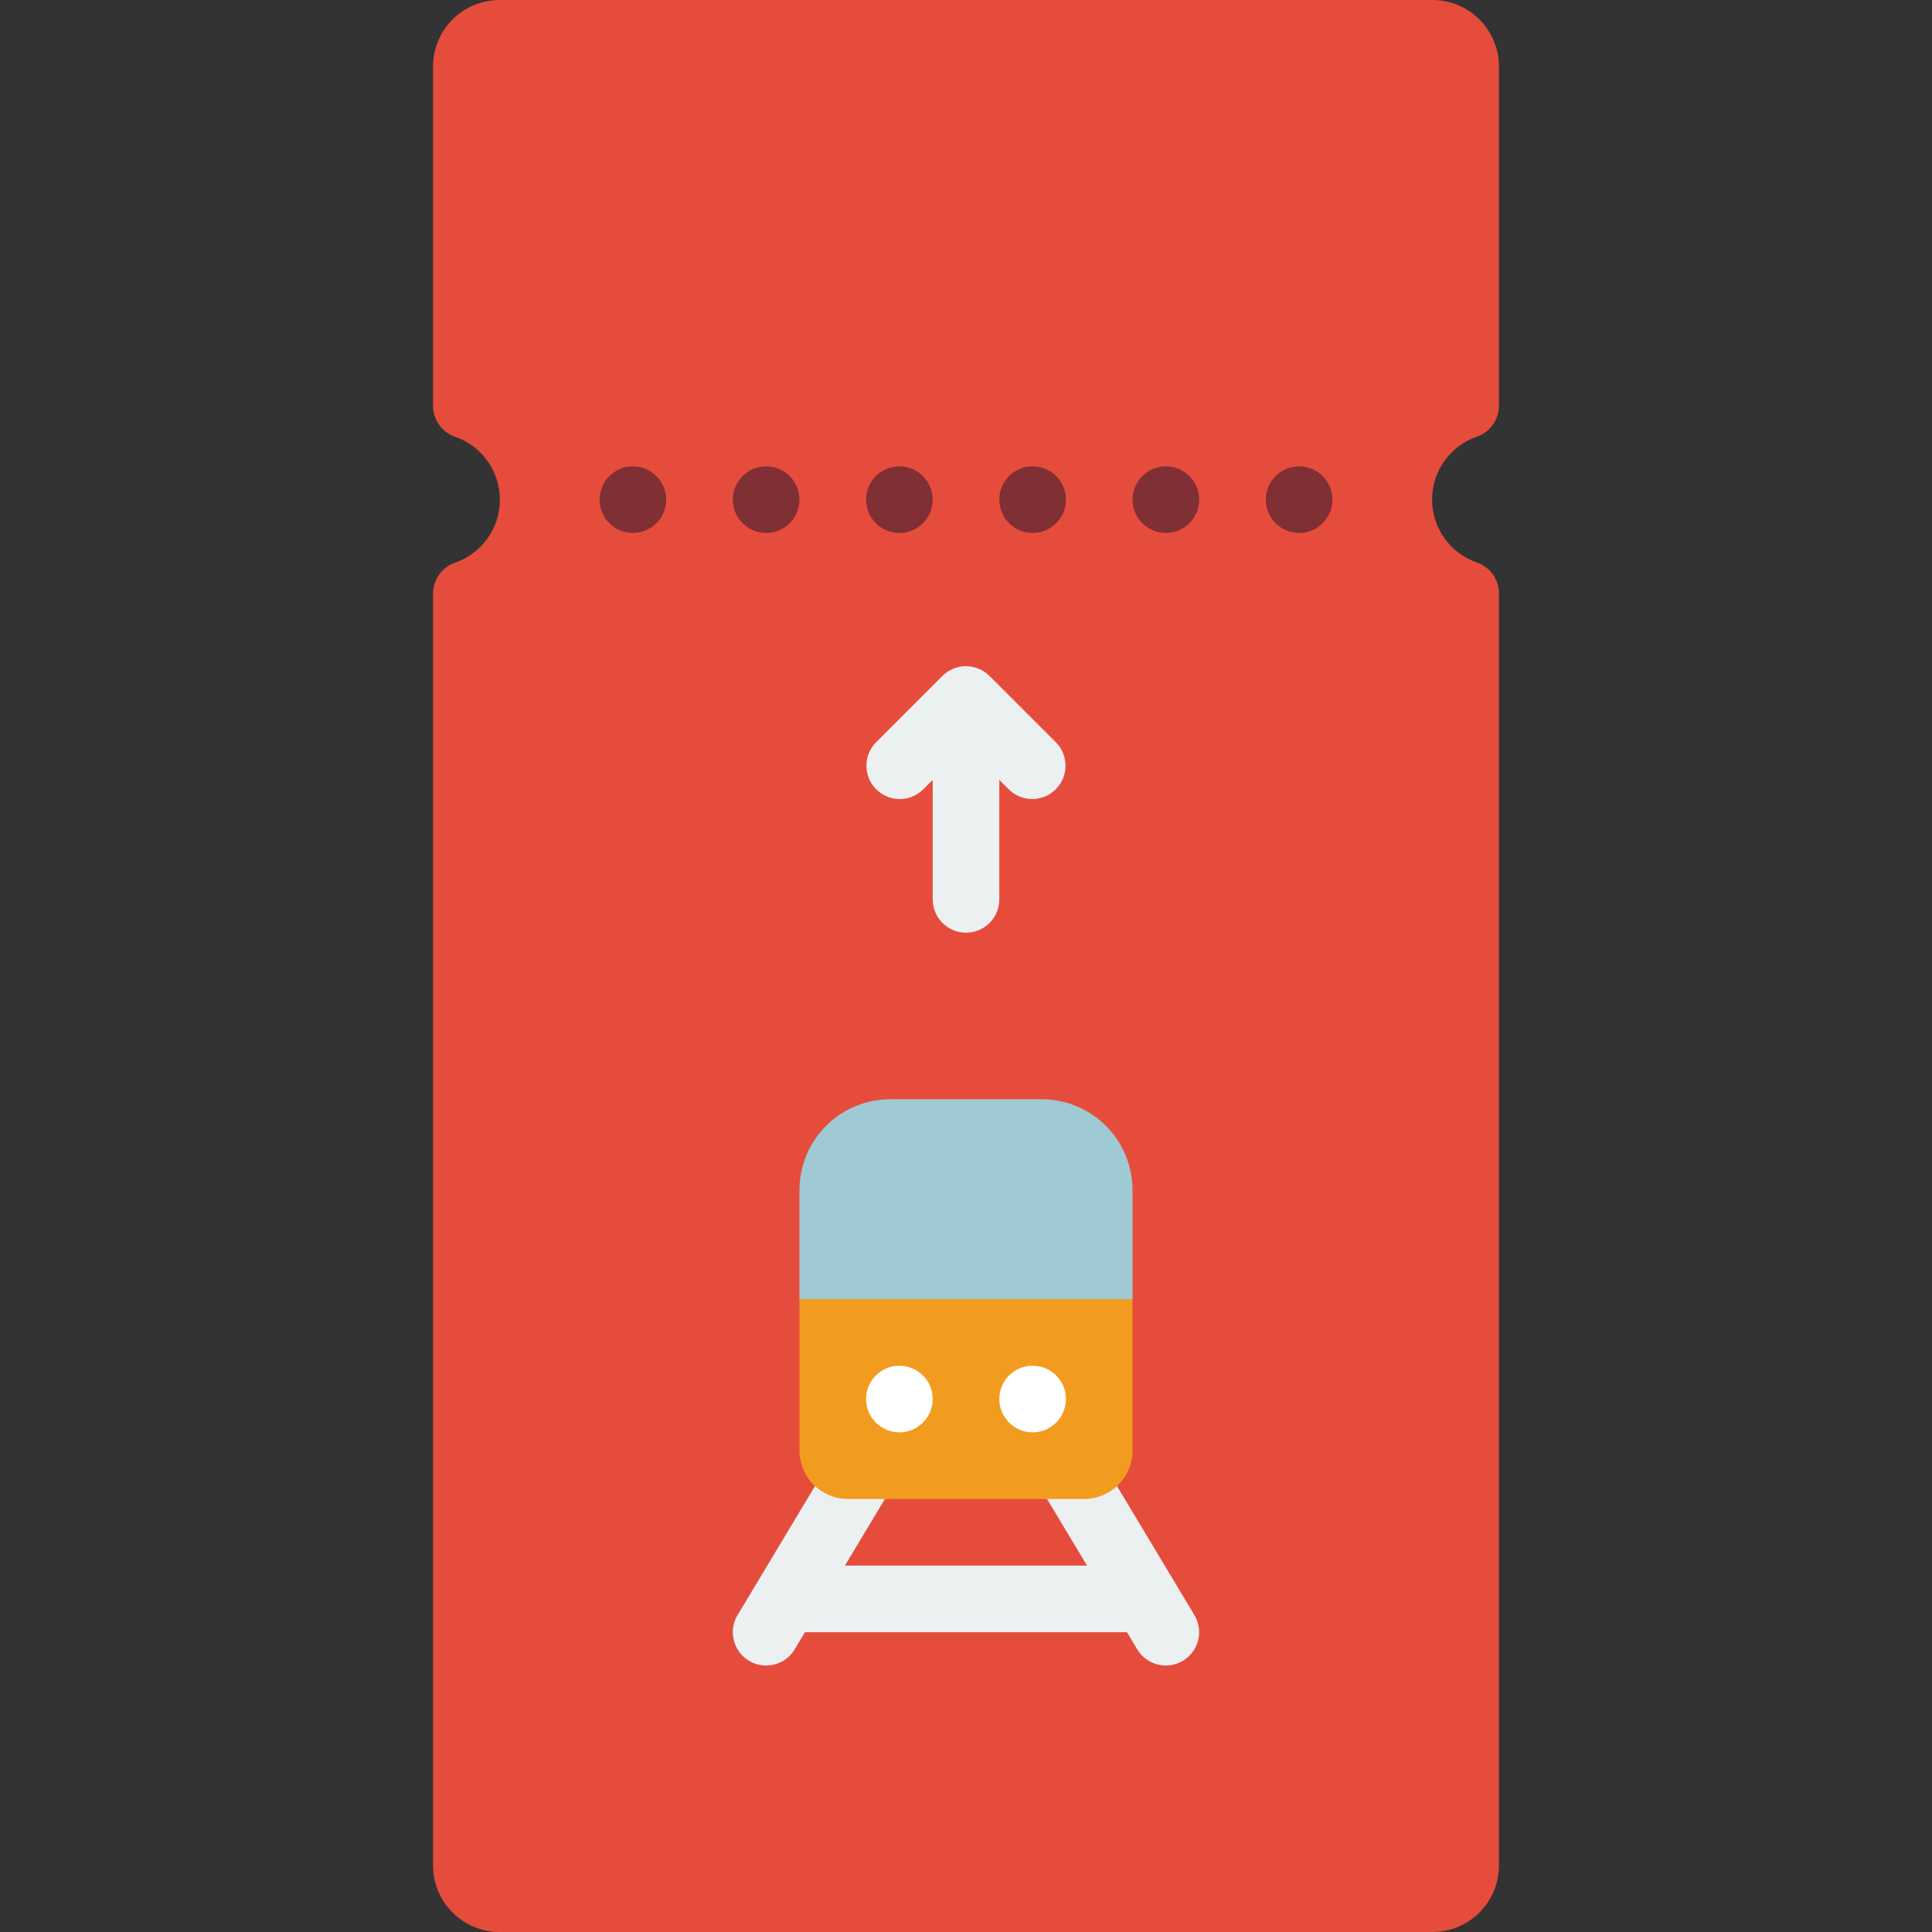 <?xml version="1.0" encoding="iso-8859-1"?>
<!-- Generator: Adobe Illustrator 21.0.0, SVG Export Plug-In . SVG Version: 6.00 Build 0)  -->
<svg version="1.1" id="Capa_1" xmlns="http://www.w3.org/2000/svg" xmlns:xlink="http://www.w3.org/1999/xlink" x="0px" y="0px"
	 viewBox="0 0 512 512" style="enable-background:new 0 0 512 512;" xml:space="preserve">
<rect x="0" y="0" width="512" height="512" fill="#333333" stroke="none"/>
<g transform="translate(-1)">
	<path style="fill:#E64C3C;" d="M115.759,17.655v89.591c-0.12,3.706,2.119,7.081,5.579,8.413
		c7.245,2.381,12.142,9.146,12.142,16.772c0,7.627-4.897,14.391-12.142,16.772c-3.46,1.332-5.699,4.707-5.579,8.413v336.728
		c0,9.751,7.904,17.655,17.655,17.655h247.172c9.751,0,17.655-7.905,17.655-17.655V157.581c0.12-3.706-2.119-7.081-5.579-8.413
		c-7.245-2.381-12.142-9.146-12.142-16.772c0-7.627,4.897-14.391,12.142-16.772c3.448-1.327,5.683-4.685,5.579-8.377V17.655
		C398.241,7.904,390.337,0,380.586,0H133.414C123.663,0,115.759,7.904,115.759,17.655z"/>
	<path style="fill:#ECF0F1;" d="M317.531,428.014l-26.483-44.138c-2.511-4.181-7.935-5.534-12.116-3.023
		c-4.181,2.511-5.534,7.935-3.023,12.116l13.162,21.928h-64.15l13.162-21.937c2.508-4.181,1.153-9.603-3.028-12.111
		c-4.181-2.508-9.603-1.153-12.111,3.028l-26.483,44.138c-2.508,4.181-1.153,9.603,3.028,12.111
		c4.181,2.508,9.603,1.153,12.111-3.028l2.728-4.546h85.336l2.728,4.555c1.599,2.655,4.474,4.277,7.574,4.273
		c3.179-0.004,6.111-1.717,7.675-4.485c1.564-2.768,1.519-6.163-0.119-8.889L317.531,428.014z"/>
	<path style="fill:#F29C1F;" d="M301.138,344.276l0,40.077c0.012,3.422-1.342,6.707-3.762,9.126c-2.42,2.42-5.705,3.774-9.126,3.762
		H225.75c-3.422,0.012-6.707-1.342-9.126-3.762c-2.42-2.42-3.774-5.705-3.762-9.126l0-40.077H301.138z"/>
	<path style="fill:#9FC9D3;" d="M301.138,315.41v28.866h-88.276l0-28.866c-0.007-6.394,2.53-12.528,7.051-17.049
		c4.521-4.521,10.655-7.058,17.049-7.051h40.077c6.394-0.007,12.528,2.53,17.049,7.051
		C298.608,302.882,301.145,309.016,301.138,315.41z"/>
	<g>
		<circle style="fill:#FFFFFF;" cx="239.345" cy="370.759" r="8.828"/>
		<circle style="fill:#FFFFFF;" cx="274.655" cy="370.759" r="8.828"/>
	</g>
	<path style="fill:#ECF0F1;" d="M280.896,196.793l-17.655-17.655c-1.656-1.66-3.905-2.593-6.25-2.593
		c-2.345,0-4.594,0.933-6.25,2.593l-17.655,17.655c-3.345,3.464-3.298,8.97,0.108,12.375c3.405,3.405,8.911,3.453,12.375,0.108
		l2.604-2.586v31.656c0,4.875,3.952,8.828,8.828,8.828s8.828-3.952,8.828-8.828v-31.656l2.586,2.586
		c3.464,3.345,8.97,3.298,12.375-0.108C284.194,205.763,284.242,200.257,280.896,196.793z"/>
	<g>
		<circle style="fill:#802F34;" cx="168.724" cy="132.414" r="8.828"/>
		<circle style="fill:#802F34;" cx="204.034" cy="132.414" r="8.828"/>
		<circle style="fill:#802F34;" cx="239.345" cy="132.414" r="8.828"/>
		<circle style="fill:#802F34;" cx="274.655" cy="132.414" r="8.828"/>
		<circle style="fill:#802F34;" cx="309.966" cy="132.414" r="8.828"/>
		<circle style="fill:#802F34;" cx="345.276" cy="132.414" r="8.828"/>
	</g>
</g>
<g>
</g>
<g>
</g>
<g>
</g>
<g>
</g>
<g>
</g>
<g>
</g>
<g>
</g>
<g>
</g>
<g>
</g>
<g>
</g>
<g>
</g>
<g>
</g>
<g>
</g>
<g>
</g>
<g>
</g>
</svg>
